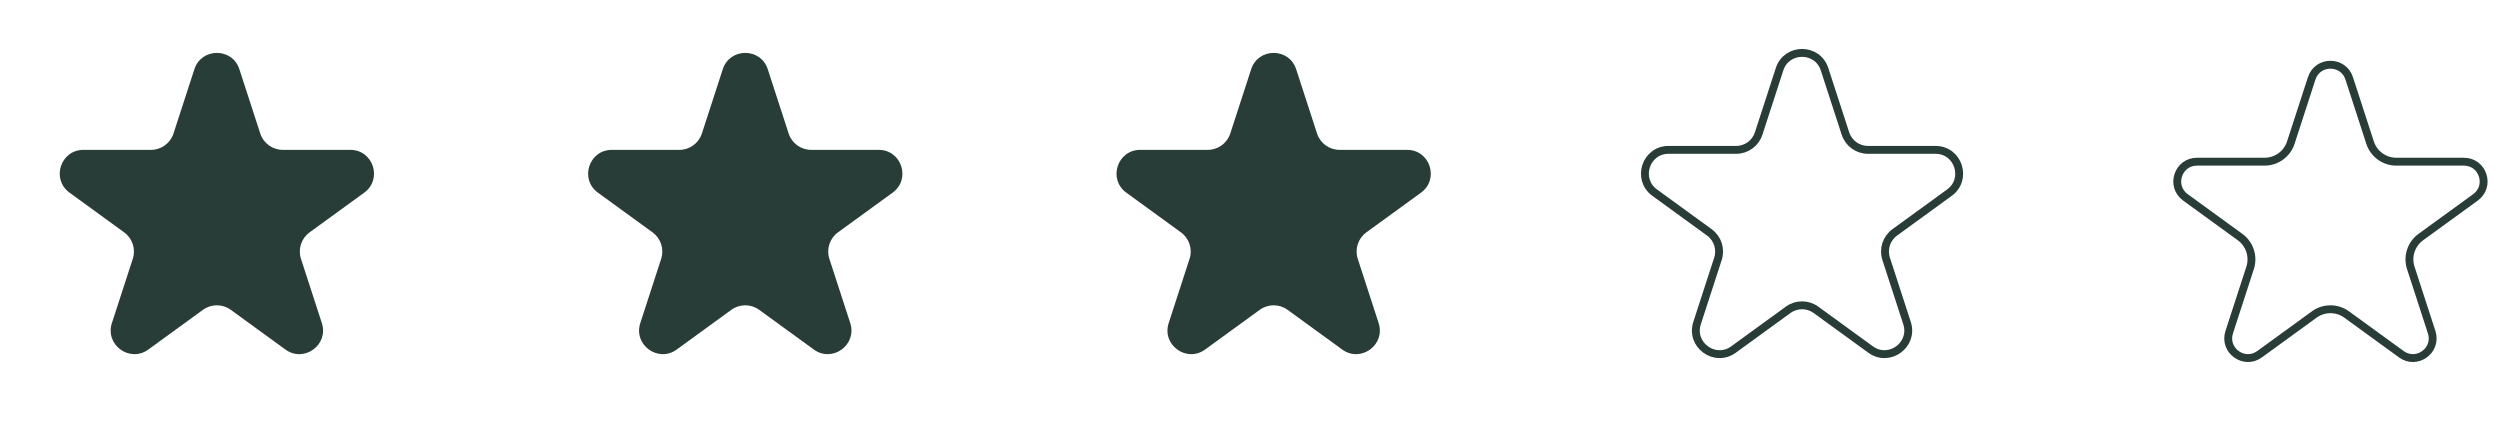 <svg width="317" height="56" viewBox="0 0 317 56" fill="none" xmlns="http://www.w3.org/2000/svg">
<path d="M24.647 8.781C25.545 6.017 29.455 6.017 30.353 8.781L33.001 16.929C33.402 18.165 34.554 19.002 35.854 19.002H44.421C47.327 19.002 48.535 22.721 46.184 24.429L39.253 29.465C38.202 30.229 37.762 31.583 38.163 32.819L40.811 40.967C41.709 43.731 38.545 46.029 36.194 44.321L29.263 39.285C28.212 38.521 26.788 38.521 25.737 39.285L18.806 44.321C16.454 46.029 13.291 43.731 14.189 40.967L16.837 32.819C17.238 31.583 16.798 30.229 15.747 29.465L8.816 24.429C6.465 22.721 7.673 19.002 10.579 19.002H19.146C20.446 19.002 21.598 18.165 21.999 16.929L24.647 8.781Z" fill="#293D38"/>
<path d="M91.647 8.781C92.545 6.017 96.455 6.017 97.353 8.781L100.001 16.929C100.402 18.165 101.554 19.002 102.854 19.002H111.421C114.327 19.002 115.535 22.721 113.184 24.429L106.253 29.465C105.202 30.229 104.762 31.583 105.164 32.819L107.811 40.967C108.709 43.731 105.546 46.029 103.194 44.321L96.263 39.285C95.212 38.521 93.788 38.521 92.737 39.285L85.806 44.321C83.454 46.029 80.291 43.731 81.189 40.967L83.837 32.819C84.238 31.583 83.798 30.229 82.747 29.465L75.816 24.429C73.465 22.721 74.673 19.002 77.579 19.002H86.146C87.446 19.002 88.598 18.165 88.999 16.929L91.647 8.781Z" fill="#293D38"/>
<path d="M158.647 8.781C159.545 6.017 163.455 6.017 164.353 8.781L167.001 16.929C167.402 18.165 168.554 19.002 169.854 19.002H178.421C181.327 19.002 182.535 22.721 180.184 24.429L173.253 29.465C172.202 30.229 171.762 31.583 172.164 32.819L174.811 40.967C175.709 43.731 172.546 46.029 170.194 44.321L163.263 39.285C162.212 38.521 160.788 38.521 159.737 39.285L152.806 44.321C150.454 46.029 147.291 43.731 148.189 40.967L150.836 32.819C151.238 31.583 150.798 30.229 149.747 29.465L142.816 24.429C140.464 22.721 141.673 19.002 144.579 19.002H153.146C154.446 19.002 155.598 18.165 155.999 16.929L158.647 8.781Z" fill="#293D38"/>
<path d="M225.647 8.781C226.545 6.017 230.455 6.017 231.353 8.781L234.001 16.929C234.402 18.165 235.554 19.002 236.854 19.002H245.421C248.327 19.002 249.535 22.721 247.184 24.429L240.253 29.465C239.202 30.229 238.762 31.583 239.164 32.819L241.811 40.967C242.709 43.731 239.546 46.029 237.194 44.321L230.263 39.285C229.212 38.521 227.788 38.521 226.737 39.285L219.806 44.321C217.454 46.029 214.291 43.731 215.189 40.967L217.836 32.819C218.238 31.583 217.798 30.229 216.747 29.465L209.816 24.429C207.464 22.721 208.673 19.002 211.579 19.002H220.146C221.446 19.002 222.598 18.165 222.999 16.929L225.647 8.781Z" stroke="#293D38"/>
<path d="M293.122 9.936C293.871 7.632 297.129 7.632 297.878 9.936L300.525 18.084C300.994 19.526 302.337 20.502 303.854 20.502H312.421C314.843 20.502 315.85 23.601 313.89 25.025L306.959 30.06C305.733 30.951 305.219 32.531 305.688 33.973L308.335 42.121C309.084 44.425 306.448 46.34 304.488 44.916L297.557 39.881C296.331 38.989 294.669 38.989 293.443 39.881L286.512 44.916C284.552 46.34 281.916 44.425 282.665 42.121L285.312 33.973C285.781 32.531 285.267 30.951 284.041 30.06L277.11 25.025C275.15 23.601 276.157 20.502 278.579 20.502H287.146C288.663 20.502 290.006 19.526 290.475 18.084L293.122 9.936Z" stroke="#293D38"/>
</svg>
